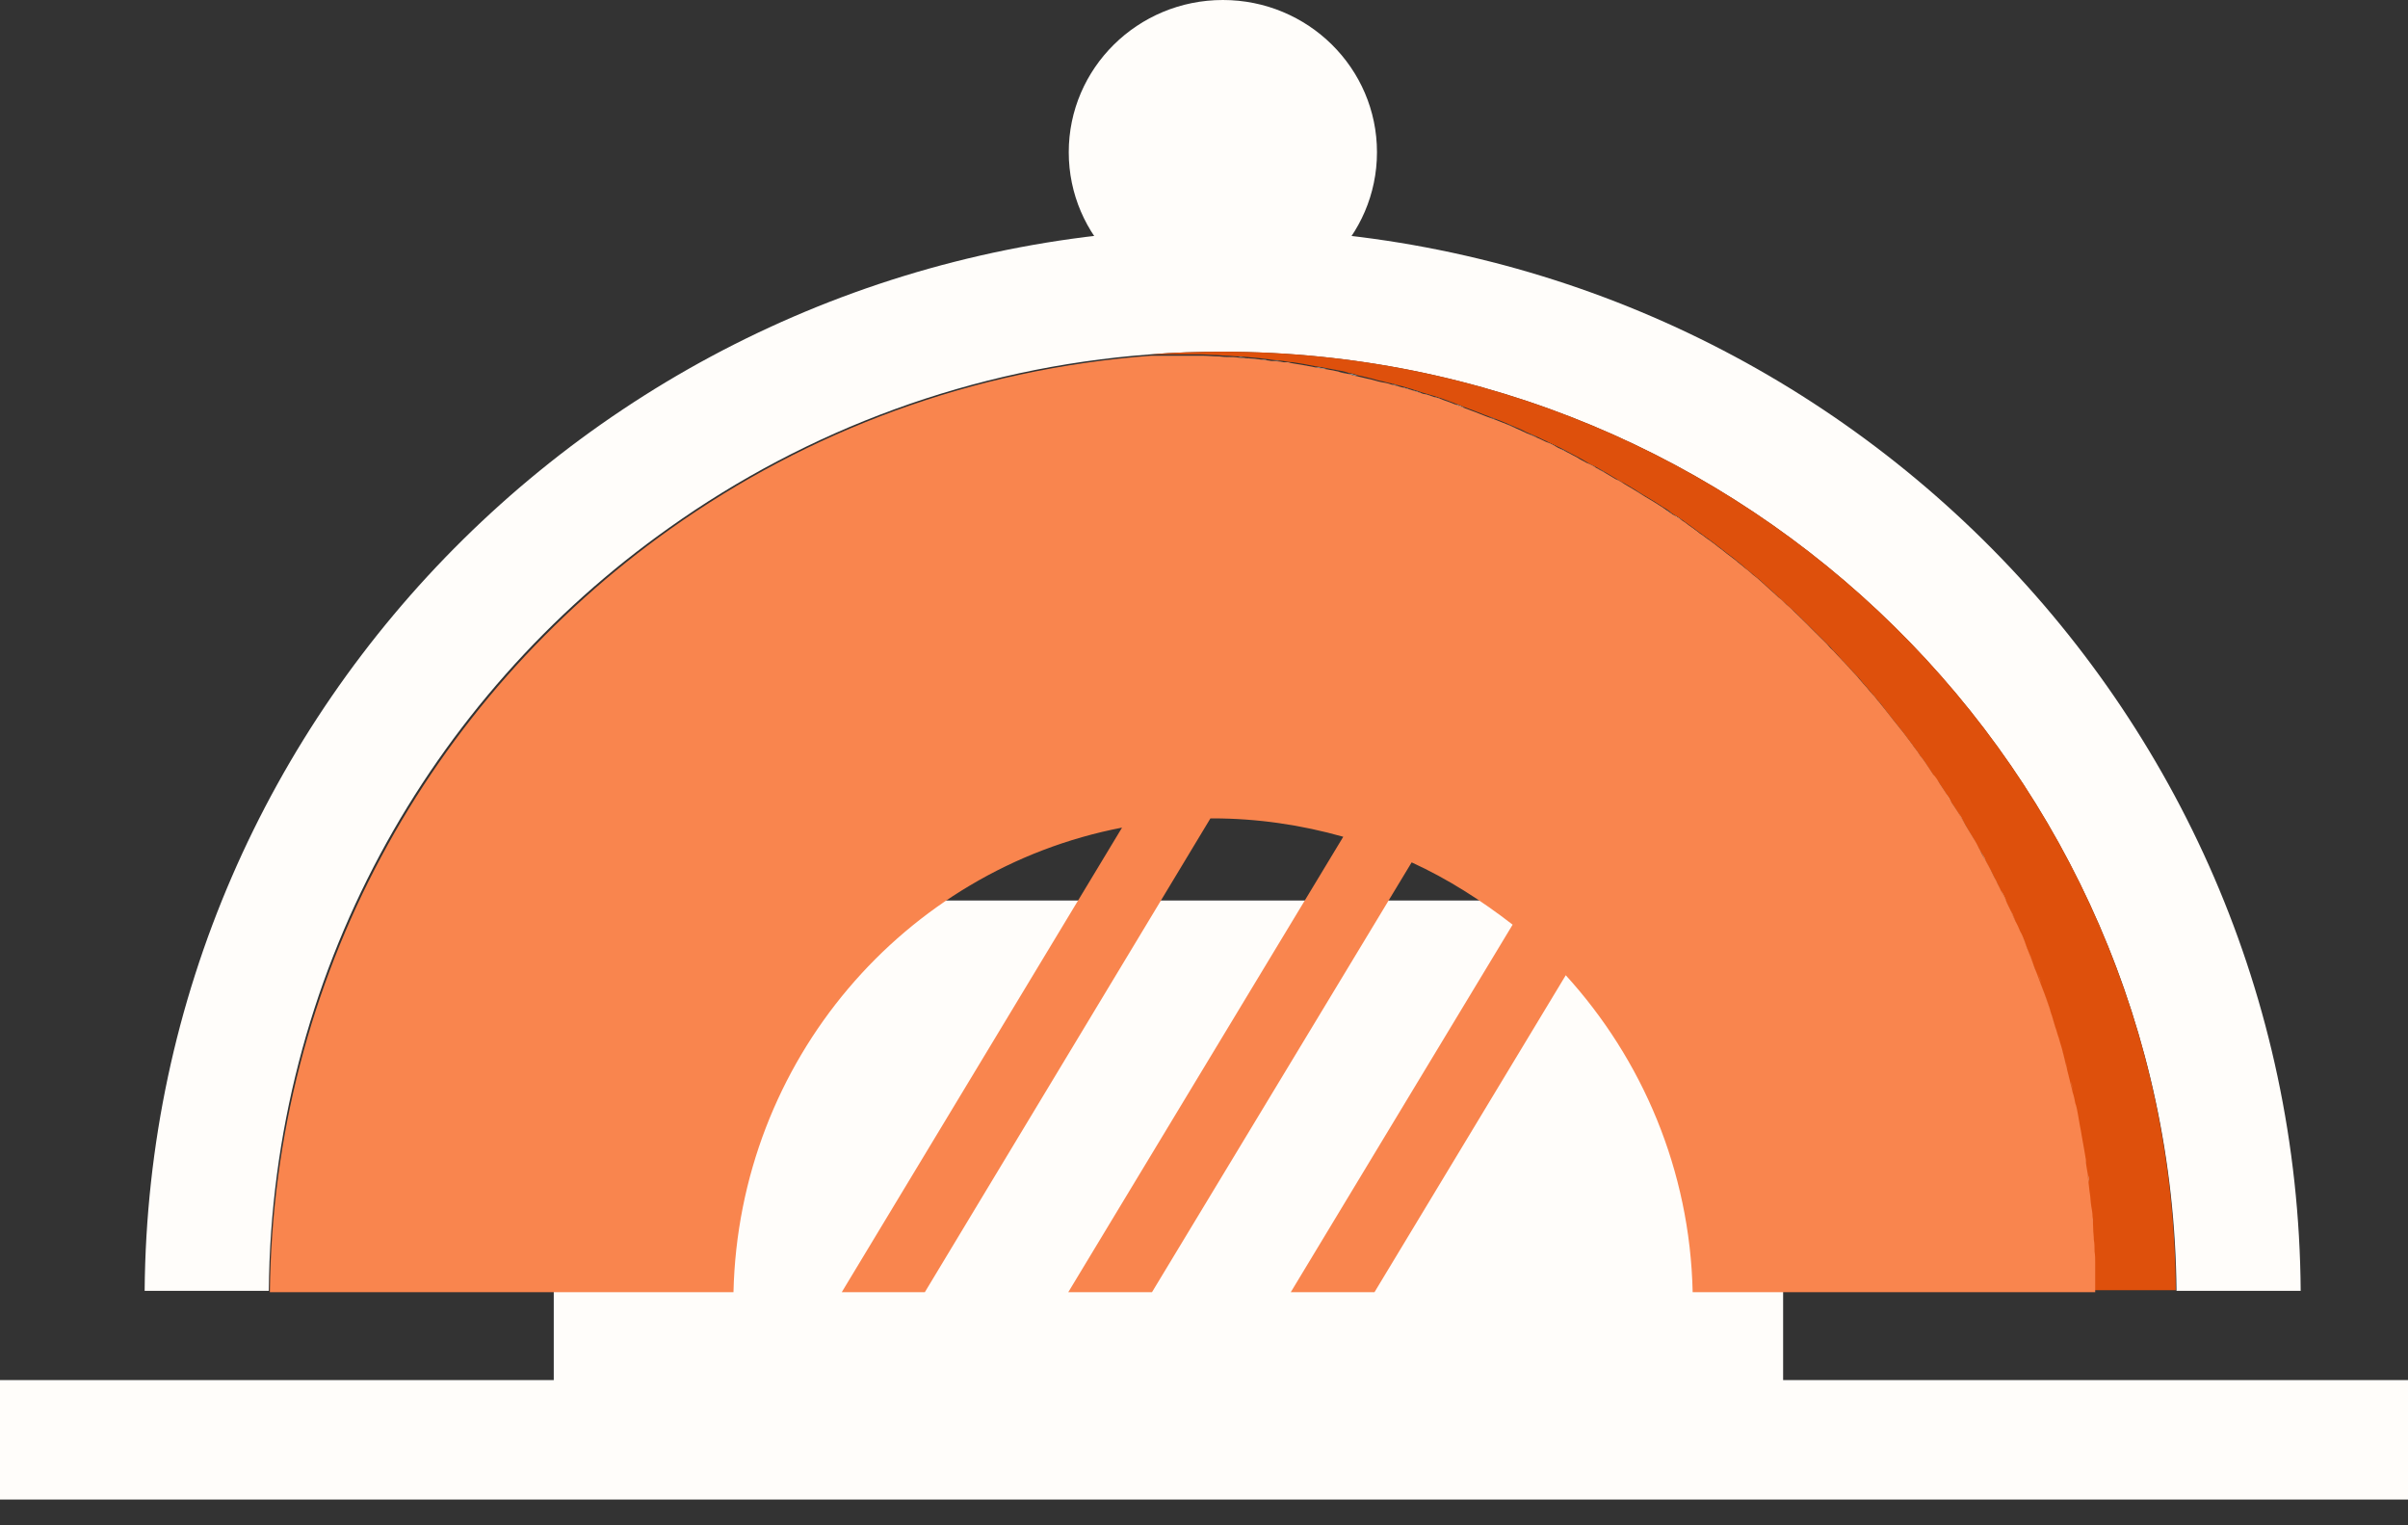 <svg width="30" height="19" viewBox="0 0 30 19" fill="none" xmlns="http://www.w3.org/2000/svg">
<rect x="0" y="0" width="30" height="19" fill="#333333" stroke="none"/>
<path d="M21.729 7.079C21.761 7.111 21.794 7.136 21.835 7.168C21.802 7.136 21.77 7.111 21.729 7.079Z" fill="#FFFDFA"/>
<path d="M20.371 6.106C20.412 6.131 20.445 6.155 20.486 6.179C20.453 6.155 20.412 6.131 20.371 6.106Z" fill="#FFFDFA"/>
<path d="M21.942 7.259C21.975 7.291 22.008 7.315 22.041 7.348C22.016 7.323 21.975 7.291 21.942 7.259Z" fill="#FFFDFA"/>
<path d="M20.843 6.409C20.884 6.433 20.917 6.457 20.958 6.481C20.917 6.465 20.876 6.441 20.843 6.409Z" fill="#FFFDFA"/>
<path d="M21.514 6.908C21.547 6.932 21.588 6.964 21.62 6.988C21.588 6.964 21.555 6.932 21.514 6.908Z" fill="#FFFDFA"/>
<path d="M20.61 6.262C20.651 6.286 20.684 6.31 20.725 6.334C20.684 6.31 20.643 6.286 20.61 6.262Z" fill="#FFFDFA"/>
<path d="M21.3 6.736C21.333 6.76 21.374 6.792 21.407 6.817C21.366 6.792 21.333 6.76 21.3 6.736Z" fill="#FFFDFA"/>
<path d="M22.158 7.447C22.191 7.479 22.224 7.511 22.257 7.536C22.224 7.503 22.191 7.479 22.158 7.447Z" fill="#FFFDFA"/>
<path d="M24.004 9.531C24.029 9.572 24.053 9.604 24.078 9.645C24.053 9.612 24.029 9.572 24.004 9.531Z" fill="#FFFDFA"/>
<path d="M23.839 9.311C23.863 9.343 23.896 9.384 23.921 9.424C23.896 9.384 23.872 9.343 23.839 9.311Z" fill="#FFFDFA"/>
<path d="M24.319 9.998C24.344 10.038 24.369 10.07 24.393 10.111C24.369 10.079 24.344 10.038 24.319 9.998Z" fill="#FFFDFA"/>
<path d="M23.673 9.082C23.698 9.114 23.73 9.155 23.755 9.187C23.73 9.155 23.698 9.123 23.673 9.082Z" fill="#FFFDFA"/>
<path d="M24.161 9.769C24.186 9.809 24.21 9.841 24.235 9.882C24.21 9.841 24.186 9.801 24.161 9.769Z" fill="#FFFDFA"/>
<path d="M23.499 8.861C23.524 8.893 23.556 8.934 23.581 8.966C23.556 8.934 23.532 8.901 23.499 8.861Z" fill="#FFFDFA"/>
<path d="M22.953 8.231C22.986 8.264 23.011 8.296 23.043 8.329C23.011 8.296 22.978 8.264 22.953 8.231Z" fill="#FFFDFA"/>
<path d="M23.135 8.436C23.168 8.468 23.192 8.501 23.225 8.541C23.2 8.501 23.168 8.468 23.135 8.436Z" fill="#FFFDFA"/>
<path d="M23.325 8.648C23.358 8.681 23.383 8.721 23.416 8.754C23.383 8.721 23.35 8.681 23.325 8.648Z" fill="#FFFDFA"/>
<path d="M16.25 4.553C16.291 4.561 16.332 4.57 16.373 4.578C16.34 4.57 16.291 4.561 16.25 4.553Z" fill="#FFFDFA"/>
<path d="M17.333 4.782C17.374 4.79 17.415 4.806 17.456 4.814C17.415 4.806 17.374 4.798 17.333 4.782Z" fill="#FFFDFA"/>
<path d="M15.977 4.512C16.019 4.52 16.06 4.529 16.101 4.529C16.06 4.52 16.019 4.512 15.977 4.512Z" fill="#FFFDFA"/>
<path d="M16.796 4.651C16.837 4.66 16.878 4.668 16.919 4.684C16.878 4.676 16.837 4.668 16.796 4.651Z" fill="#FFFDFA"/>
<path d="M16.523 4.602C16.564 4.61 16.605 4.618 16.647 4.627C16.614 4.618 16.564 4.61 16.523 4.602Z" fill="#FFFDFA"/>
<path d="M15.148 4.431C15.19 4.431 15.222 4.439 15.263 4.439C15.222 4.439 15.181 4.431 15.148 4.431Z" fill="#FFFDFA"/>
<path d="M15.705 4.479C15.746 4.488 15.787 4.488 15.828 4.496C15.787 4.488 15.746 4.479 15.705 4.479Z" fill="#FFFDFA"/>
<path d="M15.424 4.447C15.465 4.447 15.506 4.455 15.539 4.455C15.506 4.455 15.465 4.455 15.424 4.447Z" fill="#FFFDFA"/>
<path d="M17.865 4.946C17.906 4.962 17.947 4.97 17.988 4.987C17.947 4.97 17.906 4.954 17.865 4.946Z" fill="#FFFDFA"/>
<path d="M19.403 5.575C19.444 5.592 19.485 5.616 19.518 5.632C19.485 5.608 19.444 5.592 19.403 5.575Z" fill="#FFFDFA"/>
<path d="M17.6 4.864C17.641 4.88 17.682 4.888 17.723 4.905C17.69 4.888 17.641 4.872 17.6 4.864Z" fill="#FFFDFA"/>
<path d="M19.892 5.829C19.933 5.853 19.965 5.869 20.006 5.893C19.974 5.869 19.933 5.853 19.892 5.829Z" fill="#FFFDFA"/>
<path d="M18.128 5.035C18.169 5.052 18.21 5.068 18.251 5.084C18.21 5.06 18.169 5.043 18.128 5.035Z" fill="#FFFDFA"/>
<path d="M20.139 5.968C20.18 5.992 20.213 6.016 20.254 6.032C20.213 6.016 20.172 5.992 20.139 5.968Z" fill="#FFFDFA"/>
<path d="M21.065 6.572C21.098 6.596 21.139 6.629 21.172 6.653C21.139 6.621 21.107 6.596 21.065 6.572Z" fill="#FFFDFA"/>
<path d="M26.082 15.302C26.082 15.351 26.09 15.392 26.09 15.441C26.082 15.392 26.082 15.343 26.082 15.302Z" fill="#FFFDFA"/>
<path d="M25.941 14.166C25.95 14.216 25.958 14.256 25.966 14.305C25.958 14.256 25.95 14.207 25.941 14.166Z" fill="#FFFDFA"/>
<path d="M25.691 13.063C25.708 13.104 25.716 13.153 25.724 13.194C25.716 13.153 25.7 13.104 25.691 13.063Z" fill="#FFFDFA"/>
<path d="M26.089 15.589C26.089 15.638 26.089 15.679 26.097 15.728C26.097 15.679 26.097 15.638 26.089 15.589Z" fill="#FFFDFA"/>
<path d="M26.058 15.017C26.066 15.066 26.066 15.106 26.074 15.155C26.066 15.106 26.058 15.057 26.058 15.017Z" fill="#FFFDFA"/>
<path d="M25.99 14.444C25.998 14.493 26.007 14.534 26.007 14.583C25.998 14.542 25.998 14.493 25.99 14.444Z" fill="#FFFDFA"/>
<path d="M25.436 12.262C25.452 12.303 25.469 12.351 25.485 12.392C25.46 12.343 25.444 12.303 25.436 12.262Z" fill="#FFFDFA"/>
<path d="M26.023 14.73C26.032 14.779 26.032 14.82 26.04 14.869C26.04 14.82 26.032 14.779 26.023 14.73Z" fill="#FFFDFA"/>
<path d="M25.526 12.523C25.543 12.564 25.559 12.613 25.568 12.654C25.551 12.613 25.543 12.564 25.526 12.523Z" fill="#FFFDFA"/>
<path d="M25.338 11.992C25.354 12.033 25.371 12.073 25.387 12.122C25.371 12.081 25.354 12.041 25.338 11.992Z" fill="#FFFDFA"/>
<path d="M25.609 12.793C25.626 12.834 25.634 12.883 25.651 12.924C25.642 12.883 25.626 12.834 25.609 12.793Z" fill="#FFFDFA"/>
<path d="M24.873 10.97C24.898 11.011 24.914 11.051 24.93 11.092C24.914 11.051 24.89 11.011 24.873 10.97Z" fill="#FFFDFA"/>
<path d="M25.766 13.332C25.774 13.373 25.791 13.422 25.799 13.463C25.791 13.422 25.774 13.382 25.766 13.332Z" fill="#FFFDFA"/>
<path d="M15.232 2.845C7.851 2.845 1.86 8.763 1.802 16.079H3.349C3.382 12.155 5.344 8.689 8.339 6.572C10.052 5.354 12.113 4.578 14.331 4.414C14.628 4.39 14.926 4.382 15.232 4.382C21.762 4.382 27.058 9.613 27.116 16.079H28.663C28.614 8.763 22.622 2.845 15.232 2.845Z" fill="#FFFDFA"/>
<path d="M25.891 13.888C25.899 13.937 25.907 13.978 25.915 14.027C25.907 13.978 25.899 13.929 25.891 13.888Z" fill="#FFFDFA"/>
<path d="M25.833 13.61C25.841 13.659 25.85 13.7 25.866 13.749C25.85 13.7 25.841 13.651 25.833 13.61Z" fill="#FFFDFA"/>
<path d="M24.608 10.479C24.633 10.52 24.649 10.56 24.674 10.601C24.649 10.56 24.625 10.52 24.608 10.479Z" fill="#FFFDFA"/>
<path d="M19.27 5.51C19.311 5.534 19.352 5.55 19.402 5.575C19.361 5.55 19.319 5.526 19.27 5.51Z" fill="#EBEBEB"/>
<path d="M18.767 5.281C18.808 5.297 18.858 5.322 18.899 5.338C18.858 5.322 18.816 5.297 18.767 5.281Z" fill="#EBEBEB"/>
<path d="M17.988 4.986C18.03 5.003 18.079 5.019 18.121 5.036C18.079 5.019 18.038 5.003 17.988 4.986Z" fill="#EBEBEB"/>
<path d="M25.856 13.741C25.865 13.79 25.873 13.839 25.89 13.88C25.881 13.839 25.873 13.79 25.856 13.741Z" fill="#EBEBEB"/>
<path d="M19.023 5.395C19.064 5.412 19.113 5.436 19.155 5.453C19.113 5.428 19.064 5.412 19.023 5.395Z" fill="#EBEBEB"/>
<path d="M18.509 5.175C18.55 5.191 18.6 5.208 18.641 5.224C18.6 5.216 18.558 5.191 18.509 5.175Z" fill="#EBEBEB"/>
<path d="M25.966 14.305C25.974 14.354 25.982 14.403 25.991 14.452C25.982 14.395 25.974 14.354 25.966 14.305Z" fill="#EBEBEB"/>
<path d="M26.089 15.441C26.089 15.49 26.097 15.539 26.097 15.588C26.089 15.539 26.089 15.49 26.089 15.441Z" fill="#EBEBEB"/>
<path d="M15.232 4.381C14.926 4.381 14.628 4.39 14.33 4.414C14.413 4.414 14.504 4.414 14.587 4.414C14.678 4.414 14.777 4.414 14.868 4.414C14.901 4.414 14.934 4.414 14.967 4.414C15.025 4.414 15.091 4.422 15.149 4.422C15.191 4.422 15.224 4.43 15.265 4.43C15.323 4.43 15.373 4.439 15.431 4.439C15.472 4.439 15.513 4.447 15.546 4.447C15.596 4.455 15.654 4.455 15.704 4.463C15.745 4.471 15.787 4.471 15.828 4.479C15.878 4.488 15.927 4.488 15.985 4.496C16.026 4.504 16.068 4.512 16.109 4.512C16.159 4.52 16.209 4.528 16.258 4.537C16.3 4.545 16.341 4.553 16.382 4.561C16.432 4.569 16.482 4.578 16.531 4.586C16.573 4.594 16.614 4.602 16.655 4.61C16.705 4.618 16.755 4.627 16.796 4.643C16.837 4.651 16.879 4.659 16.92 4.676C16.97 4.684 17.02 4.7 17.061 4.708C17.102 4.716 17.144 4.733 17.185 4.741C17.235 4.749 17.276 4.766 17.326 4.774C17.367 4.782 17.409 4.798 17.45 4.806C17.5 4.823 17.541 4.831 17.59 4.847C17.632 4.864 17.673 4.872 17.715 4.888C17.764 4.905 17.806 4.913 17.855 4.929C17.897 4.945 17.938 4.954 17.98 4.97C18.021 4.986 18.07 5.003 18.112 5.019C18.153 5.035 18.195 5.052 18.236 5.068C18.277 5.084 18.327 5.101 18.368 5.117C18.41 5.133 18.451 5.15 18.492 5.166C18.534 5.182 18.584 5.199 18.625 5.215C18.666 5.231 18.708 5.248 18.749 5.264C18.79 5.281 18.84 5.305 18.881 5.321C18.923 5.338 18.964 5.354 19.006 5.379C19.047 5.395 19.097 5.42 19.138 5.436C19.179 5.452 19.221 5.477 19.262 5.493C19.303 5.518 19.345 5.534 19.395 5.558C19.436 5.575 19.477 5.599 19.51 5.616C19.552 5.64 19.593 5.657 19.634 5.681C19.676 5.706 19.717 5.722 19.75 5.746C19.792 5.771 19.833 5.796 19.875 5.812C19.916 5.836 19.949 5.853 19.99 5.877C20.032 5.902 20.073 5.926 20.114 5.951C20.156 5.975 20.189 6 20.23 6.016C20.272 6.041 20.313 6.065 20.355 6.09C20.396 6.114 20.429 6.139 20.47 6.163C20.512 6.188 20.553 6.212 20.595 6.237C20.636 6.261 20.669 6.286 20.71 6.311C20.752 6.335 20.793 6.36 20.826 6.392C20.867 6.417 20.901 6.441 20.942 6.466C20.983 6.49 21.017 6.523 21.058 6.548C21.091 6.572 21.132 6.605 21.166 6.629C21.207 6.654 21.24 6.687 21.281 6.711C21.314 6.736 21.356 6.768 21.389 6.793C21.43 6.825 21.463 6.85 21.505 6.883C21.538 6.907 21.579 6.94 21.612 6.964C21.645 6.997 21.687 7.022 21.72 7.054C21.753 7.087 21.786 7.112 21.828 7.144C21.861 7.177 21.902 7.202 21.935 7.234C21.968 7.267 22.001 7.291 22.034 7.324C22.067 7.357 22.109 7.39 22.142 7.422C22.175 7.455 22.208 7.488 22.241 7.512C22.274 7.545 22.307 7.578 22.349 7.61C22.382 7.643 22.415 7.676 22.448 7.708C22.481 7.741 22.514 7.774 22.547 7.806C22.581 7.839 22.614 7.872 22.647 7.905C22.68 7.937 22.713 7.97 22.746 8.003C22.779 8.035 22.812 8.068 22.837 8.101C22.87 8.133 22.903 8.166 22.936 8.207C22.97 8.24 22.994 8.272 23.027 8.305C23.061 8.338 23.094 8.379 23.127 8.411C23.16 8.444 23.185 8.477 23.218 8.518C23.251 8.55 23.284 8.591 23.309 8.624C23.342 8.657 23.367 8.697 23.4 8.73C23.433 8.763 23.458 8.804 23.491 8.845C23.516 8.877 23.549 8.918 23.574 8.951C23.607 8.992 23.631 9.024 23.665 9.065C23.689 9.098 23.723 9.139 23.747 9.172C23.772 9.212 23.805 9.245 23.83 9.286C23.855 9.319 23.888 9.36 23.913 9.4C23.938 9.441 23.971 9.474 23.996 9.515C24.02 9.556 24.045 9.588 24.07 9.629C24.095 9.67 24.12 9.711 24.153 9.744C24.178 9.785 24.203 9.817 24.227 9.858C24.252 9.899 24.277 9.94 24.302 9.981C24.327 10.022 24.351 10.054 24.376 10.095C24.401 10.136 24.426 10.177 24.451 10.218C24.476 10.259 24.5 10.3 24.517 10.332C24.542 10.373 24.567 10.414 24.591 10.455C24.616 10.496 24.633 10.537 24.658 10.578C24.682 10.618 24.707 10.659 24.724 10.7C24.749 10.741 24.765 10.782 24.79 10.823C24.815 10.864 24.831 10.905 24.856 10.954C24.881 10.995 24.898 11.035 24.914 11.076C24.939 11.117 24.956 11.158 24.98 11.207C24.997 11.248 25.022 11.289 25.038 11.33C25.055 11.37 25.08 11.419 25.096 11.46C25.113 11.501 25.138 11.542 25.154 11.583C25.171 11.624 25.195 11.673 25.212 11.714C25.229 11.755 25.245 11.796 25.262 11.845C25.278 11.886 25.295 11.934 25.311 11.975C25.328 12.016 25.345 12.057 25.361 12.106C25.378 12.147 25.394 12.196 25.411 12.237C25.427 12.278 25.444 12.327 25.46 12.368C25.477 12.417 25.493 12.458 25.51 12.507C25.526 12.548 25.543 12.597 25.551 12.637C25.568 12.687 25.584 12.727 25.593 12.777C25.609 12.817 25.617 12.866 25.634 12.907C25.651 12.956 25.659 12.997 25.675 13.046C25.692 13.087 25.7 13.136 25.709 13.177C25.725 13.226 25.733 13.267 25.742 13.316C25.75 13.357 25.767 13.406 25.775 13.447C25.783 13.496 25.8 13.537 25.808 13.586C25.816 13.635 25.824 13.676 25.841 13.725C25.849 13.774 25.858 13.823 25.874 13.864C25.882 13.913 25.891 13.954 25.899 14.003C25.907 14.052 25.916 14.101 25.924 14.142C25.932 14.191 25.94 14.232 25.949 14.281C25.957 14.33 25.965 14.379 25.973 14.428C25.982 14.477 25.99 14.518 25.99 14.567C25.998 14.616 25.998 14.665 26.006 14.714C26.015 14.763 26.015 14.804 26.023 14.853C26.031 14.902 26.031 14.951 26.04 15C26.048 15.049 26.048 15.09 26.056 15.139C26.056 15.188 26.064 15.237 26.064 15.286C26.064 15.335 26.073 15.376 26.073 15.425C26.073 15.474 26.081 15.523 26.081 15.572C26.081 15.621 26.081 15.662 26.089 15.711C26.089 15.801 26.089 15.883 26.089 15.973C26.089 16.005 26.089 16.038 26.089 16.071H26.271H27.107C27.066 9.613 21.761 4.381 15.232 4.381Z" fill="#DE500C"/>
<path d="M15.827 4.488C15.877 4.496 15.927 4.496 15.984 4.504C15.927 4.504 15.877 4.496 15.827 4.488Z" fill="#EBEBEB"/>
<path d="M15.548 4.463C15.598 4.471 15.655 4.471 15.705 4.479C15.647 4.471 15.598 4.463 15.548 4.463Z" fill="#EBEBEB"/>
<path d="M15.259 4.438C15.317 4.438 15.366 4.447 15.424 4.447C15.375 4.447 15.317 4.438 15.259 4.438Z" fill="#EBEBEB"/>
<path d="M26.007 14.583C26.015 14.632 26.015 14.681 26.023 14.73C26.023 14.681 26.015 14.632 26.007 14.583Z" fill="#EBEBEB"/>
<path d="M14.969 4.422C15.027 4.422 15.093 4.431 15.151 4.431C15.085 4.431 15.027 4.422 14.969 4.422Z" fill="#EBEBEB"/>
<path d="M17.458 4.823C17.508 4.839 17.549 4.848 17.599 4.864C17.557 4.848 17.508 4.831 17.458 4.823Z" fill="#EBEBEB"/>
<path d="M16.382 4.57C16.431 4.578 16.481 4.586 16.531 4.595C16.473 4.595 16.431 4.586 16.382 4.57Z" fill="#EBEBEB"/>
<path d="M17.73 4.905C17.78 4.921 17.822 4.93 17.871 4.946C17.822 4.93 17.772 4.913 17.73 4.905Z" fill="#EBEBEB"/>
<path d="M16.654 4.627C16.704 4.635 16.754 4.643 16.795 4.66C16.745 4.643 16.704 4.635 16.654 4.627Z" fill="#EBEBEB"/>
<path d="M26.064 15.156C26.064 15.205 26.073 15.254 26.073 15.303C26.073 15.254 26.073 15.205 26.064 15.156Z" fill="#EBEBEB"/>
<path d="M23.922 9.417C23.947 9.457 23.979 9.49 24.004 9.53C23.979 9.498 23.955 9.457 23.922 9.417Z" fill="#EBEBEB"/>
<path d="M19.767 5.763C19.808 5.787 19.849 5.811 19.89 5.828C19.849 5.803 19.808 5.787 19.767 5.763Z" fill="#EBEBEB"/>
<path d="M25.055 11.346C25.071 11.387 25.096 11.436 25.113 11.477C25.096 11.436 25.071 11.395 25.055 11.346Z" fill="#EBEBEB"/>
<path d="M22.456 7.733C22.489 7.766 22.522 7.798 22.555 7.831C22.53 7.798 22.497 7.766 22.456 7.733Z" fill="#EBEBEB"/>
<path d="M25.279 11.861C25.296 11.902 25.312 11.951 25.329 11.991C25.312 11.951 25.296 11.91 25.279 11.861Z" fill="#EBEBEB"/>
<path d="M25.171 11.607C25.187 11.648 25.212 11.697 25.229 11.738C25.204 11.689 25.187 11.648 25.171 11.607Z" fill="#EBEBEB"/>
<path d="M24.236 9.883C24.261 9.923 24.286 9.964 24.31 10.004C24.294 9.956 24.269 9.915 24.236 9.883Z" fill="#EBEBEB"/>
<path d="M24.675 10.602C24.699 10.643 24.724 10.683 24.741 10.723C24.716 10.683 24.699 10.643 24.675 10.602Z" fill="#EBEBEB"/>
<path d="M24.394 10.12C24.418 10.161 24.443 10.201 24.467 10.242C24.443 10.193 24.418 10.152 24.394 10.12Z" fill="#EBEBEB"/>
<path d="M23.755 9.196C23.779 9.237 23.812 9.269 23.837 9.31C23.812 9.269 23.788 9.229 23.755 9.196Z" fill="#EBEBEB"/>
<path d="M24.931 11.093C24.956 11.134 24.972 11.174 24.997 11.223C24.972 11.182 24.956 11.142 24.931 11.093Z" fill="#EBEBEB"/>
<path d="M23.581 8.967C23.614 9.008 23.639 9.04 23.671 9.081C23.647 9.048 23.614 9.008 23.581 8.967Z" fill="#EBEBEB"/>
<path d="M25.726 13.193C25.742 13.242 25.75 13.283 25.759 13.332C25.75 13.291 25.742 13.242 25.726 13.193Z" fill="#EBEBEB"/>
<path d="M20.727 6.335C20.768 6.359 20.809 6.383 20.841 6.416C20.8 6.383 20.759 6.359 20.727 6.335Z" fill="#EBEBEB"/>
<path d="M20.951 6.49C20.992 6.514 21.025 6.547 21.066 6.571C21.033 6.547 20.992 6.514 20.951 6.49Z" fill="#EBEBEB"/>
<path d="M25.8 13.471C25.808 13.52 25.825 13.561 25.833 13.61C25.825 13.561 25.808 13.512 25.8 13.471Z" fill="#EBEBEB"/>
<path d="M25.387 12.123C25.403 12.164 25.42 12.213 25.436 12.254C25.42 12.213 25.403 12.172 25.387 12.123Z" fill="#EBEBEB"/>
<path d="M22.051 7.349C22.084 7.381 22.125 7.414 22.157 7.446C22.116 7.414 22.084 7.381 22.051 7.349Z" fill="#EBEBEB"/>
<path d="M21.837 7.169C21.87 7.201 21.911 7.225 21.944 7.258C21.911 7.225 21.878 7.201 21.837 7.169Z" fill="#EBEBEB"/>
<path d="M25.477 12.384C25.494 12.433 25.511 12.474 25.527 12.523C25.511 12.482 25.494 12.433 25.477 12.384Z" fill="#EBEBEB"/>
<path d="M21.405 6.817C21.446 6.85 21.479 6.874 21.52 6.906C21.479 6.874 21.438 6.85 21.405 6.817Z" fill="#EBEBEB"/>
<path d="M21.621 6.989C21.654 7.022 21.695 7.046 21.728 7.078C21.695 7.054 21.662 7.022 21.621 6.989Z" fill="#EBEBEB"/>
<path d="M21.182 6.654C21.223 6.679 21.256 6.711 21.297 6.735C21.256 6.711 21.215 6.679 21.182 6.654Z" fill="#EBEBEB"/>
<path d="M15.235 3.793C16.296 3.793 17.155 2.944 17.155 1.896C17.155 0.849 16.296 0 15.235 0C14.175 0 13.315 0.849 13.315 1.896C13.315 2.944 14.175 3.793 15.235 3.793Z" fill="#FFFDFA"/>
<rect x="6.899" y="11.217" width="15.316" height="6.909" fill="#FFFDFA"/>
<path d="M26.103 15.728C26.103 15.679 26.103 15.638 26.095 15.589C26.095 15.54 26.095 15.491 26.086 15.442C26.086 15.393 26.078 15.352 26.078 15.303C26.078 15.254 26.07 15.205 26.07 15.156C26.07 15.107 26.061 15.066 26.053 15.017C26.045 14.968 26.045 14.919 26.037 14.87C26.028 14.821 26.028 14.78 26.02 14.731C26.012 14.682 26.012 14.633 26.003 14.584C25.995 14.535 25.987 14.494 25.987 14.445C25.979 14.396 25.97 14.347 25.962 14.298C25.954 14.249 25.945 14.208 25.937 14.159C25.929 14.11 25.921 14.061 25.912 14.02C25.904 13.971 25.896 13.93 25.888 13.881C25.879 13.832 25.871 13.783 25.855 13.742C25.846 13.693 25.838 13.652 25.821 13.603C25.813 13.554 25.797 13.513 25.788 13.464C25.78 13.423 25.764 13.374 25.755 13.333C25.747 13.284 25.73 13.243 25.722 13.194C25.714 13.153 25.697 13.104 25.689 13.063C25.672 13.014 25.664 12.973 25.648 12.924C25.631 12.883 25.623 12.835 25.606 12.794C25.59 12.745 25.581 12.704 25.565 12.655C25.548 12.614 25.54 12.565 25.523 12.524C25.507 12.475 25.49 12.434 25.474 12.385C25.457 12.344 25.441 12.295 25.424 12.254C25.408 12.213 25.391 12.164 25.375 12.123C25.358 12.082 25.341 12.041 25.325 11.992C25.308 11.952 25.292 11.903 25.275 11.862C25.259 11.821 25.242 11.78 25.226 11.731C25.209 11.69 25.192 11.641 25.168 11.6C25.151 11.559 25.134 11.518 25.11 11.477C25.093 11.437 25.068 11.388 25.052 11.347C25.035 11.306 25.01 11.265 24.994 11.224C24.977 11.183 24.953 11.142 24.928 11.093C24.911 11.052 24.886 11.012 24.87 10.971C24.845 10.93 24.828 10.889 24.803 10.84C24.779 10.799 24.762 10.758 24.737 10.717C24.712 10.676 24.688 10.636 24.671 10.595C24.646 10.554 24.63 10.513 24.605 10.472C24.58 10.431 24.555 10.39 24.53 10.349C24.506 10.309 24.481 10.268 24.464 10.235C24.439 10.194 24.415 10.153 24.39 10.112C24.365 10.072 24.34 10.039 24.315 9.998C24.291 9.957 24.266 9.916 24.241 9.875C24.216 9.834 24.191 9.802 24.166 9.761C24.142 9.72 24.117 9.679 24.084 9.646C24.059 9.606 24.034 9.573 24.009 9.532C23.984 9.491 23.951 9.45 23.926 9.418C23.901 9.377 23.877 9.344 23.844 9.303C23.819 9.262 23.786 9.23 23.761 9.189C23.736 9.156 23.703 9.115 23.678 9.082C23.645 9.042 23.62 9.009 23.587 8.968C23.562 8.935 23.529 8.894 23.504 8.862C23.471 8.821 23.446 8.788 23.413 8.747C23.38 8.715 23.355 8.674 23.322 8.641C23.289 8.608 23.264 8.567 23.231 8.535C23.198 8.502 23.173 8.469 23.14 8.428C23.107 8.396 23.074 8.355 23.041 8.322C23.008 8.289 22.983 8.257 22.95 8.224C22.917 8.191 22.884 8.151 22.851 8.118C22.817 8.085 22.784 8.052 22.759 8.02C22.726 7.987 22.693 7.954 22.66 7.922C22.627 7.889 22.594 7.856 22.561 7.824C22.528 7.791 22.495 7.758 22.462 7.725C22.428 7.693 22.395 7.66 22.362 7.627C22.329 7.595 22.296 7.562 22.255 7.529C22.222 7.497 22.189 7.464 22.155 7.439C22.122 7.407 22.081 7.374 22.048 7.341C22.015 7.309 21.982 7.284 21.949 7.251C21.916 7.219 21.874 7.186 21.841 7.161C21.808 7.129 21.775 7.104 21.733 7.071C21.7 7.039 21.659 7.014 21.626 6.982C21.593 6.957 21.551 6.924 21.518 6.9C21.477 6.867 21.444 6.843 21.402 6.81C21.369 6.785 21.328 6.753 21.295 6.728C21.253 6.704 21.22 6.671 21.179 6.646C21.146 6.622 21.105 6.589 21.071 6.565C21.03 6.54 20.997 6.507 20.956 6.483C20.914 6.458 20.881 6.434 20.84 6.409C20.798 6.385 20.765 6.36 20.724 6.328C20.682 6.303 20.649 6.279 20.608 6.254C20.567 6.23 20.525 6.205 20.484 6.18C20.442 6.156 20.409 6.131 20.368 6.107C20.327 6.082 20.285 6.058 20.244 6.033C20.203 6.009 20.169 5.984 20.128 5.968C20.087 5.943 20.045 5.919 20.004 5.894C19.962 5.87 19.929 5.854 19.888 5.829C19.847 5.804 19.805 5.78 19.764 5.764C19.723 5.739 19.681 5.723 19.648 5.698C19.607 5.674 19.565 5.657 19.524 5.633C19.483 5.616 19.441 5.592 19.408 5.576C19.367 5.551 19.325 5.535 19.276 5.51C19.234 5.494 19.193 5.469 19.151 5.453C19.11 5.437 19.061 5.412 19.019 5.396C18.978 5.379 18.936 5.355 18.895 5.339C18.854 5.322 18.804 5.298 18.763 5.281C18.721 5.265 18.68 5.249 18.639 5.232C18.597 5.216 18.547 5.2 18.506 5.183C18.465 5.167 18.423 5.151 18.382 5.134C18.34 5.118 18.291 5.101 18.25 5.085C18.208 5.069 18.167 5.052 18.125 5.036C18.084 5.02 18.034 5.003 17.993 4.987C17.952 4.971 17.91 4.954 17.869 4.946C17.819 4.93 17.778 4.913 17.728 4.905C17.687 4.889 17.645 4.881 17.604 4.864C17.554 4.848 17.513 4.84 17.463 4.824C17.422 4.815 17.381 4.799 17.339 4.791C17.29 4.774 17.248 4.766 17.199 4.758C17.157 4.75 17.116 4.734 17.074 4.725C17.025 4.717 16.975 4.701 16.934 4.693C16.892 4.685 16.851 4.676 16.81 4.66C16.76 4.652 16.71 4.644 16.669 4.627C16.628 4.619 16.586 4.611 16.545 4.603C16.495 4.595 16.445 4.586 16.396 4.578C16.355 4.57 16.313 4.562 16.272 4.554C16.222 4.546 16.172 4.537 16.123 4.529C16.081 4.521 16.04 4.513 15.999 4.513C15.949 4.505 15.899 4.497 15.841 4.497C15.8 4.488 15.759 4.488 15.717 4.48C15.668 4.472 15.61 4.472 15.56 4.464C15.519 4.464 15.477 4.456 15.444 4.456C15.386 4.447 15.337 4.447 15.279 4.447C15.237 4.447 15.204 4.439 15.163 4.439C15.105 4.439 15.039 4.431 14.981 4.431C14.948 4.431 14.915 4.431 14.882 4.431C14.79 4.431 14.691 4.431 14.6 4.431C14.517 4.431 14.426 4.431 14.344 4.431C12.117 4.595 10.065 5.371 8.352 6.589C5.357 8.715 3.404 12.181 3.362 16.096H3.735H4.074H9.138C9.205 13.21 11.265 10.832 13.979 10.309L10.487 16.096H11.522L15.08 10.194C15.088 10.194 15.097 10.194 15.105 10.194C15.668 10.194 16.214 10.276 16.735 10.423L13.309 16.096H14.352L17.587 10.742C18.034 10.946 18.456 11.216 18.845 11.518L16.081 16.096H17.124L19.507 12.148C20.459 13.194 21.055 14.576 21.088 16.096H26.103C26.103 16.063 26.103 16.031 26.103 15.998C26.103 15.9 26.103 15.818 26.103 15.728Z" fill="#F9854E"/>
<path d="M30.536 17.191H0V18.679H30.536V17.191Z" fill="#FFFDFA"/>
</svg>
